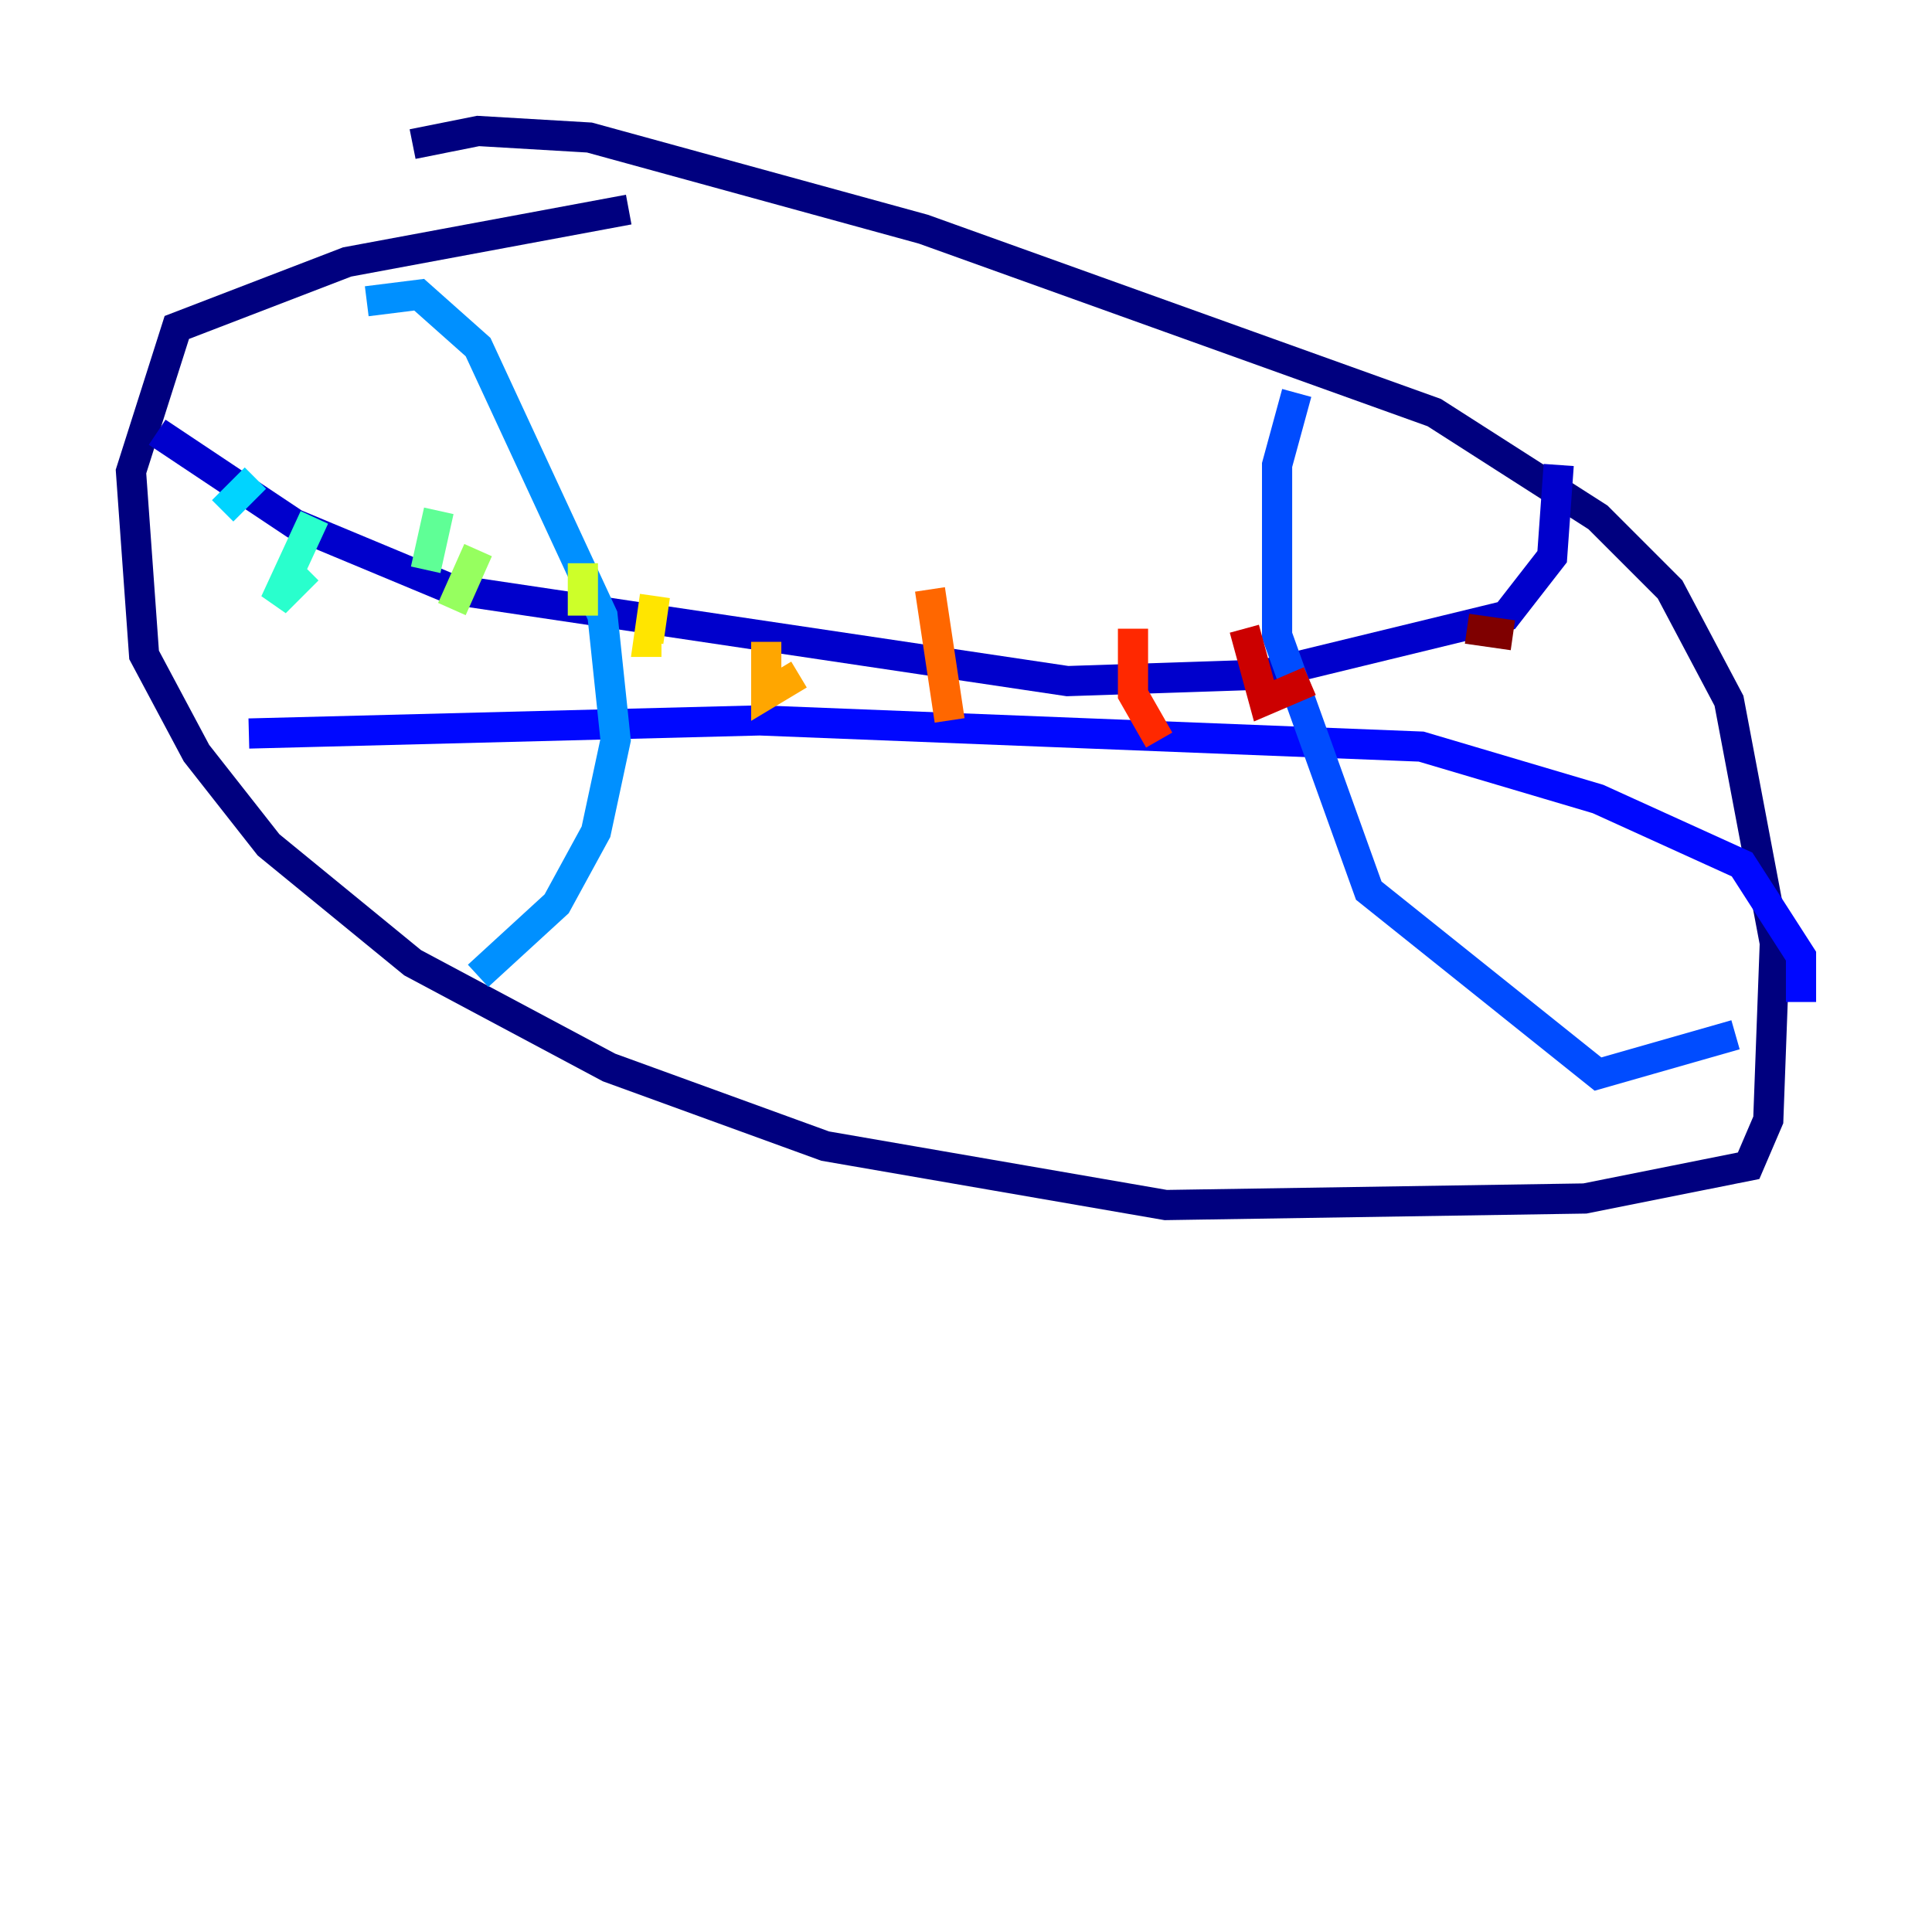 <?xml version="1.0" encoding="utf-8" ?>
<svg baseProfile="tiny" height="128" version="1.2" viewBox="0,0,128,128" width="128" xmlns="http://www.w3.org/2000/svg" xmlns:ev="http://www.w3.org/2001/xml-events" xmlns:xlink="http://www.w3.org/1999/xlink"><defs /><polyline fill="none" points="41.654,13.885 22.997,17.356 11.715,21.695 8.678,31.241 9.546,43.39 13.017,49.898 17.79,55.973 27.336,63.783 40.352,70.725 54.671,75.932 77.234,79.837 105.003,79.403 115.851,77.234 117.153,74.197 117.586,62.481 114.549,46.427 110.644,39.051 105.871,34.278 95.024,27.336 61.18,15.186 39.051,9.112 31.675,8.678 27.336,9.546" stroke="#00007f" stroke-width="2" /><polyline fill="none" points="10.414,28.637 19.525,34.712 29.939,39.051 70.725,45.125 83.742,44.691 99.797,40.786 102.834,36.881 103.268,30.807" stroke="#0000cc" stroke-width="2" /><polyline fill="none" points="16.488,48.597 50.332,47.729 94.156,49.464 105.871,52.936 115.417,57.275 119.322,63.349 119.322,66.386" stroke="#0008ff" stroke-width="2" /><polyline fill="none" points="85.912,26.034 84.61,30.807 84.61,42.088 90.685,59.01 105.871,71.159 114.983,68.556" stroke="#004cff" stroke-width="2" /><polyline fill="none" points="24.298,19.959 27.77,19.525 31.675,22.997 39.919,40.786 40.786,49.031 39.485,55.105 36.881,59.878 31.675,64.651" stroke="#0090ff" stroke-width="2" /><polyline fill="none" points="16.922,31.675 14.752,33.844" stroke="#00d4ff" stroke-width="2" /><polyline fill="none" points="20.827,34.278 18.224,39.919 20.393,37.749" stroke="#29ffcd" stroke-width="2" /><polyline fill="none" points="29.071,33.844 28.203,37.749" stroke="#5fff96" stroke-width="2" /><polyline fill="none" points="31.675,36.447 29.939,40.352" stroke="#96ff5f" stroke-width="2" /><polyline fill="none" points="38.617,37.315 38.617,40.786" stroke="#cdff29" stroke-width="2" /><polyline fill="none" points="43.39,39.485 42.956,42.522 43.824,42.522" stroke="#ffe500" stroke-width="2" /><polyline fill="none" points="50.766,42.522 50.766,45.993 52.936,44.691" stroke="#ffa600" stroke-width="2" /><polyline fill="none" points="61.614,39.051 62.915,47.729" stroke="#ff6700" stroke-width="2" /><polyline fill="none" points="75.064,41.654 75.064,45.993 76.8,49.031" stroke="#ff2800" stroke-width="2" /><polyline fill="none" points="82.441,41.654 83.742,46.427 86.78,45.125" stroke="#cc0000" stroke-width="2" /><polyline fill="none" points="97.193,41.654 100.231,42.088" stroke="#7f0000" stroke-width="2" /></svg>